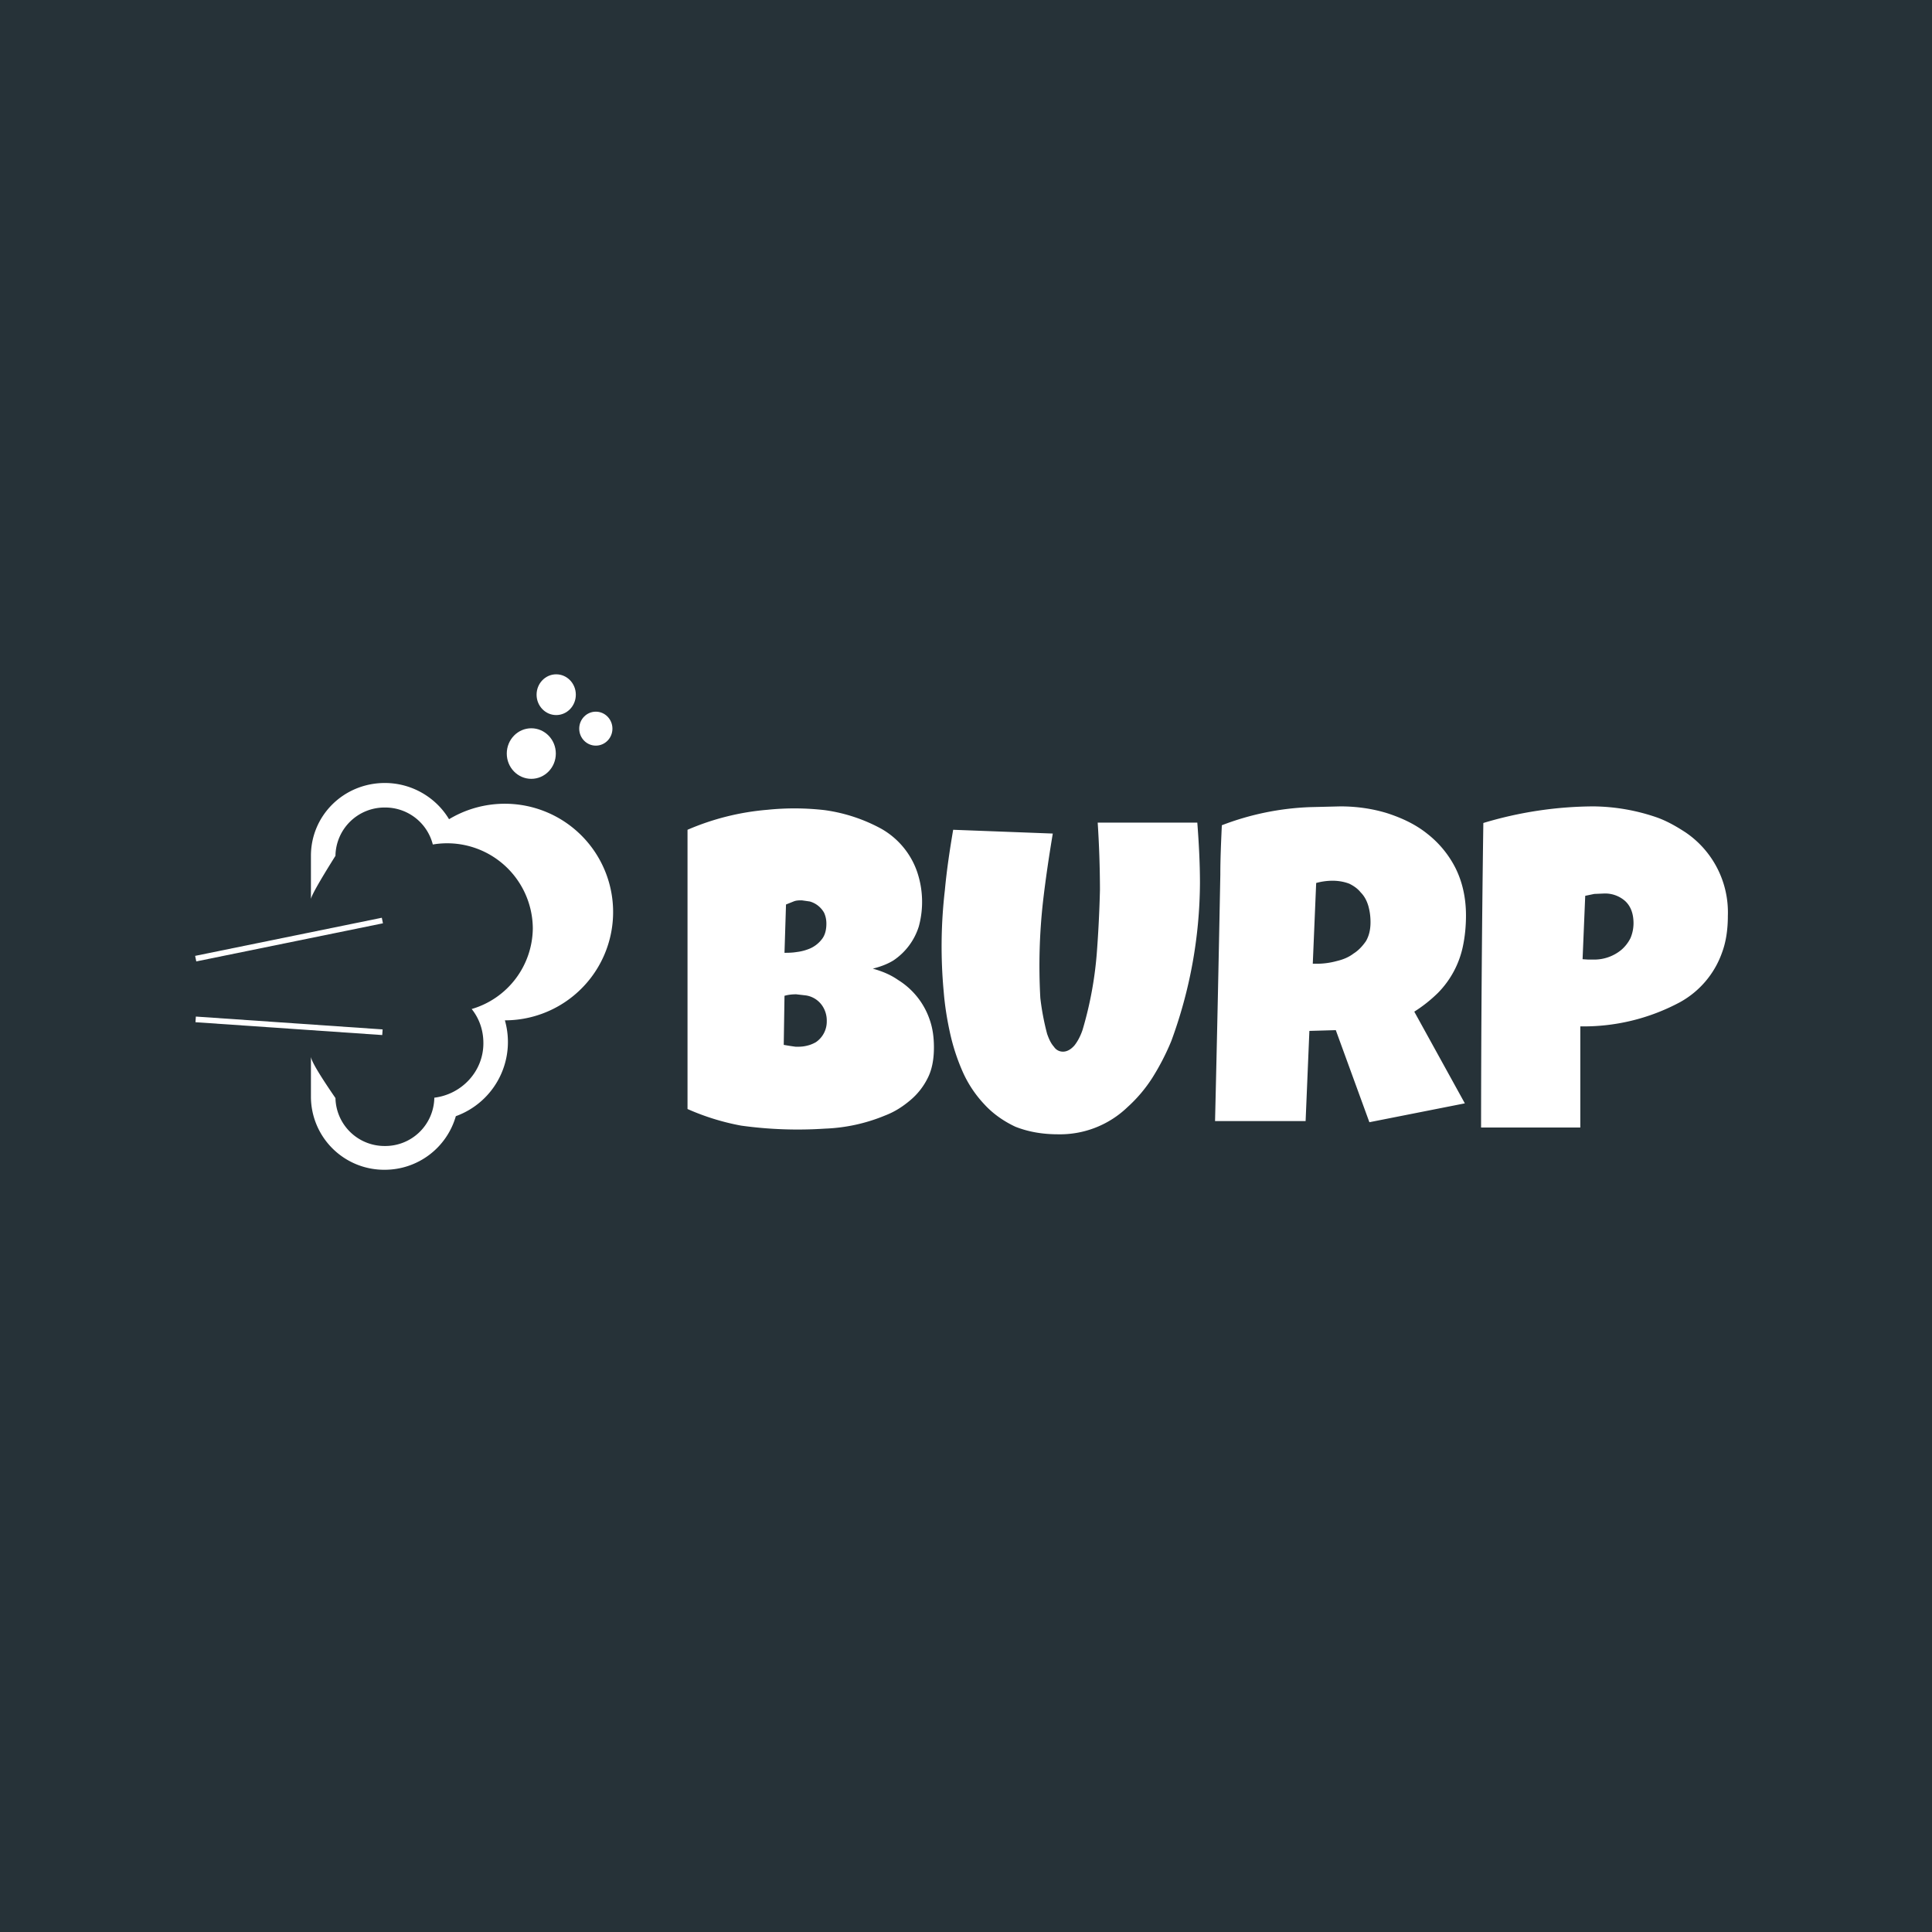 <svg width="512" height="512" xmlns="http://www.w3.org/2000/svg">
  <g fill="none" fill-rule="evenodd">
    <path fill="#263238" d="M0 0h512v512H0z"/>
    <g transform="translate(134.3 177)" fill="#FFF">
      <ellipse cx="13.1" cy="7.1" rx="5.2" ry="5.4"/>
      <ellipse cx="6.5" cy="22.7" rx="6.5" ry="6.7"/>
      <ellipse cx="23.6" cy="16.1" rx="4.4" ry="4.5"/>
    </g>
    <path d="M102 207.5c7.2 0 13.6 3.9 17 9.6a28.7 28.7 0 1 1 14.8 53.3 20.9 20.9 0 0 1-13 25.4 19.6 19.6 0 0 1-18.8 14.2 19.4 19.4 0 0 1-19.6-19.2v-64c0-10.7 8.7-19.3 19.6-19.3zm26.1 68.9c0-3.4-1.1-6.5-3.1-9a22.5 22.5 0 0 0 16.2-21.4 22.7 22.7 0 0 0-26.5-22.2A13 13 0 0 0 102 214a13 13 0 0 0-13.1 12.8c-4.4 7-6.5 10.8-6.5 11.5v41.7c0 1 2.1 4.6 6.5 11a13 13 0 0 0 13 12.7 13 13 0 0 0 13.2-12.8c7.3-.9 13-7 13-14.4z" fill-rule="nonzero" fill="#FFF"/>
    <g stroke="#FFF" stroke-linecap="square" stroke-width="1.5">
      <path d="M52.6 253.9l48-9.8M52.6 270.2l48 3.3"/>
    </g>
    <path d="M247.5 277.6c0 3.1-.5 5.9-1.7 8.2a18.1 18.1 0 0 1-4.6 5.8c-1.9 1.6-4 3-6.6 4a46 46 0 0 1-16 3.5 109 109 0 0 1-22.2-.8 63.4 63.4 0 0 1-14.2-4.4v-74a67.3 67.3 0 0 1 21.2-5.3 69.9 69.9 0 0 1 15.2.1 43.8 43.8 0 0 1 14.9 4.9 21 21 0 0 1 9.5 11.3 24.8 24.8 0 0 1 .5 14.6 16.9 16.9 0 0 1-6.7 9c-1.6 1-3.5 1.7-5.5 2.2 2.5.7 4.7 1.6 6.7 3a19.9 19.9 0 0 1 8.4 10.6c.8 2.3 1.1 4.7 1.1 7.3zM219 244.8c0-1.1-.2-2-.6-2.9a6.3 6.3 0 0 0-3.8-3l-2.1-.3c-.7 0-1.5 0-2.2.3l-2 .8-.4 12.8c.8 0 2 0 3.2-.2a13 13 0 0 0 3.7-1 8 8 0 0 0 3-2.4c.8-1 1.2-2.4 1.2-4.1zm-8 18.7c-1 0-2.1.1-3.1.4l-.2 13a62.2 62.2 0 0 0 3.2.5c.8 0 1.7 0 2.6-.2 1-.2 1.8-.5 2.7-1a6.6 6.6 0 0 0 2.9-5.6 7 7 0 0 0-.9-3.6 6.4 6.4 0 0 0-4.6-3.2l-2.6-.3zm107-29.4a122.8 122.8 0 0 1-7.6 41.8 64 64 0 0 1-5 9.7 38 38 0 0 1-6.6 7.8 25.8 25.8 0 0 1-18.4 7.2c-4.3 0-8-.7-11.3-2-3.2-1.5-6-3.5-8.2-5.9a30.8 30.8 0 0 1-5.7-8.5 54.1 54.1 0 0 1-3.4-10.3c-.8-3.6-1.4-7.3-1.7-11a129.5 129.5 0 0 1 .3-27c.5-5.4 1.3-10.7 2.2-16l26.4 1c-1 6-1.9 12-2.6 18.1a153 153 0 0 0-.7 25.5 67.4 67.4 0 0 0 1.8 9.5c.5 1.4 1 2.5 1.8 3.4.6.9 1.5 1.3 2.4 1.3 1 0 2-.5 3-1.6.8-1 1.6-2.4 2.2-4.2a98.2 98.2 0 0 0 3.8-20.8 325.1 325.1 0 0 0 .8-16.3 283.1 283.1 0 0 0-.6-17.8h26.4c.4 5.3.7 10.6.7 16zm70.5 8.5c0 3-.3 5.7-.8 8.1a24.8 24.8 0 0 1-6.6 12.4 37.7 37.7 0 0 1-6.3 5l13.4 24.3-25.3 5L354 273l-7 .2-1 23.9H322a13214.3 13214.3 0 0 0 1.4-65.3c0-4.3.2-8.7.4-13.1a72.5 72.5 0 0 1 23.3-4.8l8.1-.2c4.3 0 8.5.6 12.4 1.8 4 1.3 7.6 3 10.7 5.5a27 27 0 0 1 7.4 9c1.8 3.6 2.8 7.8 2.8 12.6zm-25.3 1.8c0-1.6-.2-3-.6-4.4-.4-1.3-1-2.5-2-3.5-.8-1-1.8-1.7-3-2.3-1.3-.5-2.8-.8-4.5-.8a16.5 16.5 0 0 0-4.3.6l-.9 21.4h1.4a20 20 0 0 0 4.9-.7c1.7-.4 3.2-1 4.5-2 1.3-.8 2.4-2 3.3-3.3.8-1.4 1.2-3 1.2-5zm94.7-1.7c0 3.7-.5 7-1.6 9.9a24.2 24.2 0 0 1-11.1 13 54 54 0 0 1-26.4 6.4v26.8h-26.3a6077.3 6077.3 0 0 1 .6-80.7 102.7 102.7 0 0 1 29.2-4.4 53 53 0 0 1 17 3c2.7 1 5.1 2.4 7.4 3.9a25.6 25.6 0 0 1 11.2 22.1zm-25 2c0-2.5-.7-4.5-2.2-5.9a8 8 0 0 0-5.8-2l-2.4.1-2.4.5-.7 16.8 1.5.1h1.6a11.3 11.3 0 0 0 7.2-2.6 10 10 0 0 0 2.4-3.1c.5-1.2.8-2.5.8-4z" fill="#FFF"/>
  </g>
</svg>
